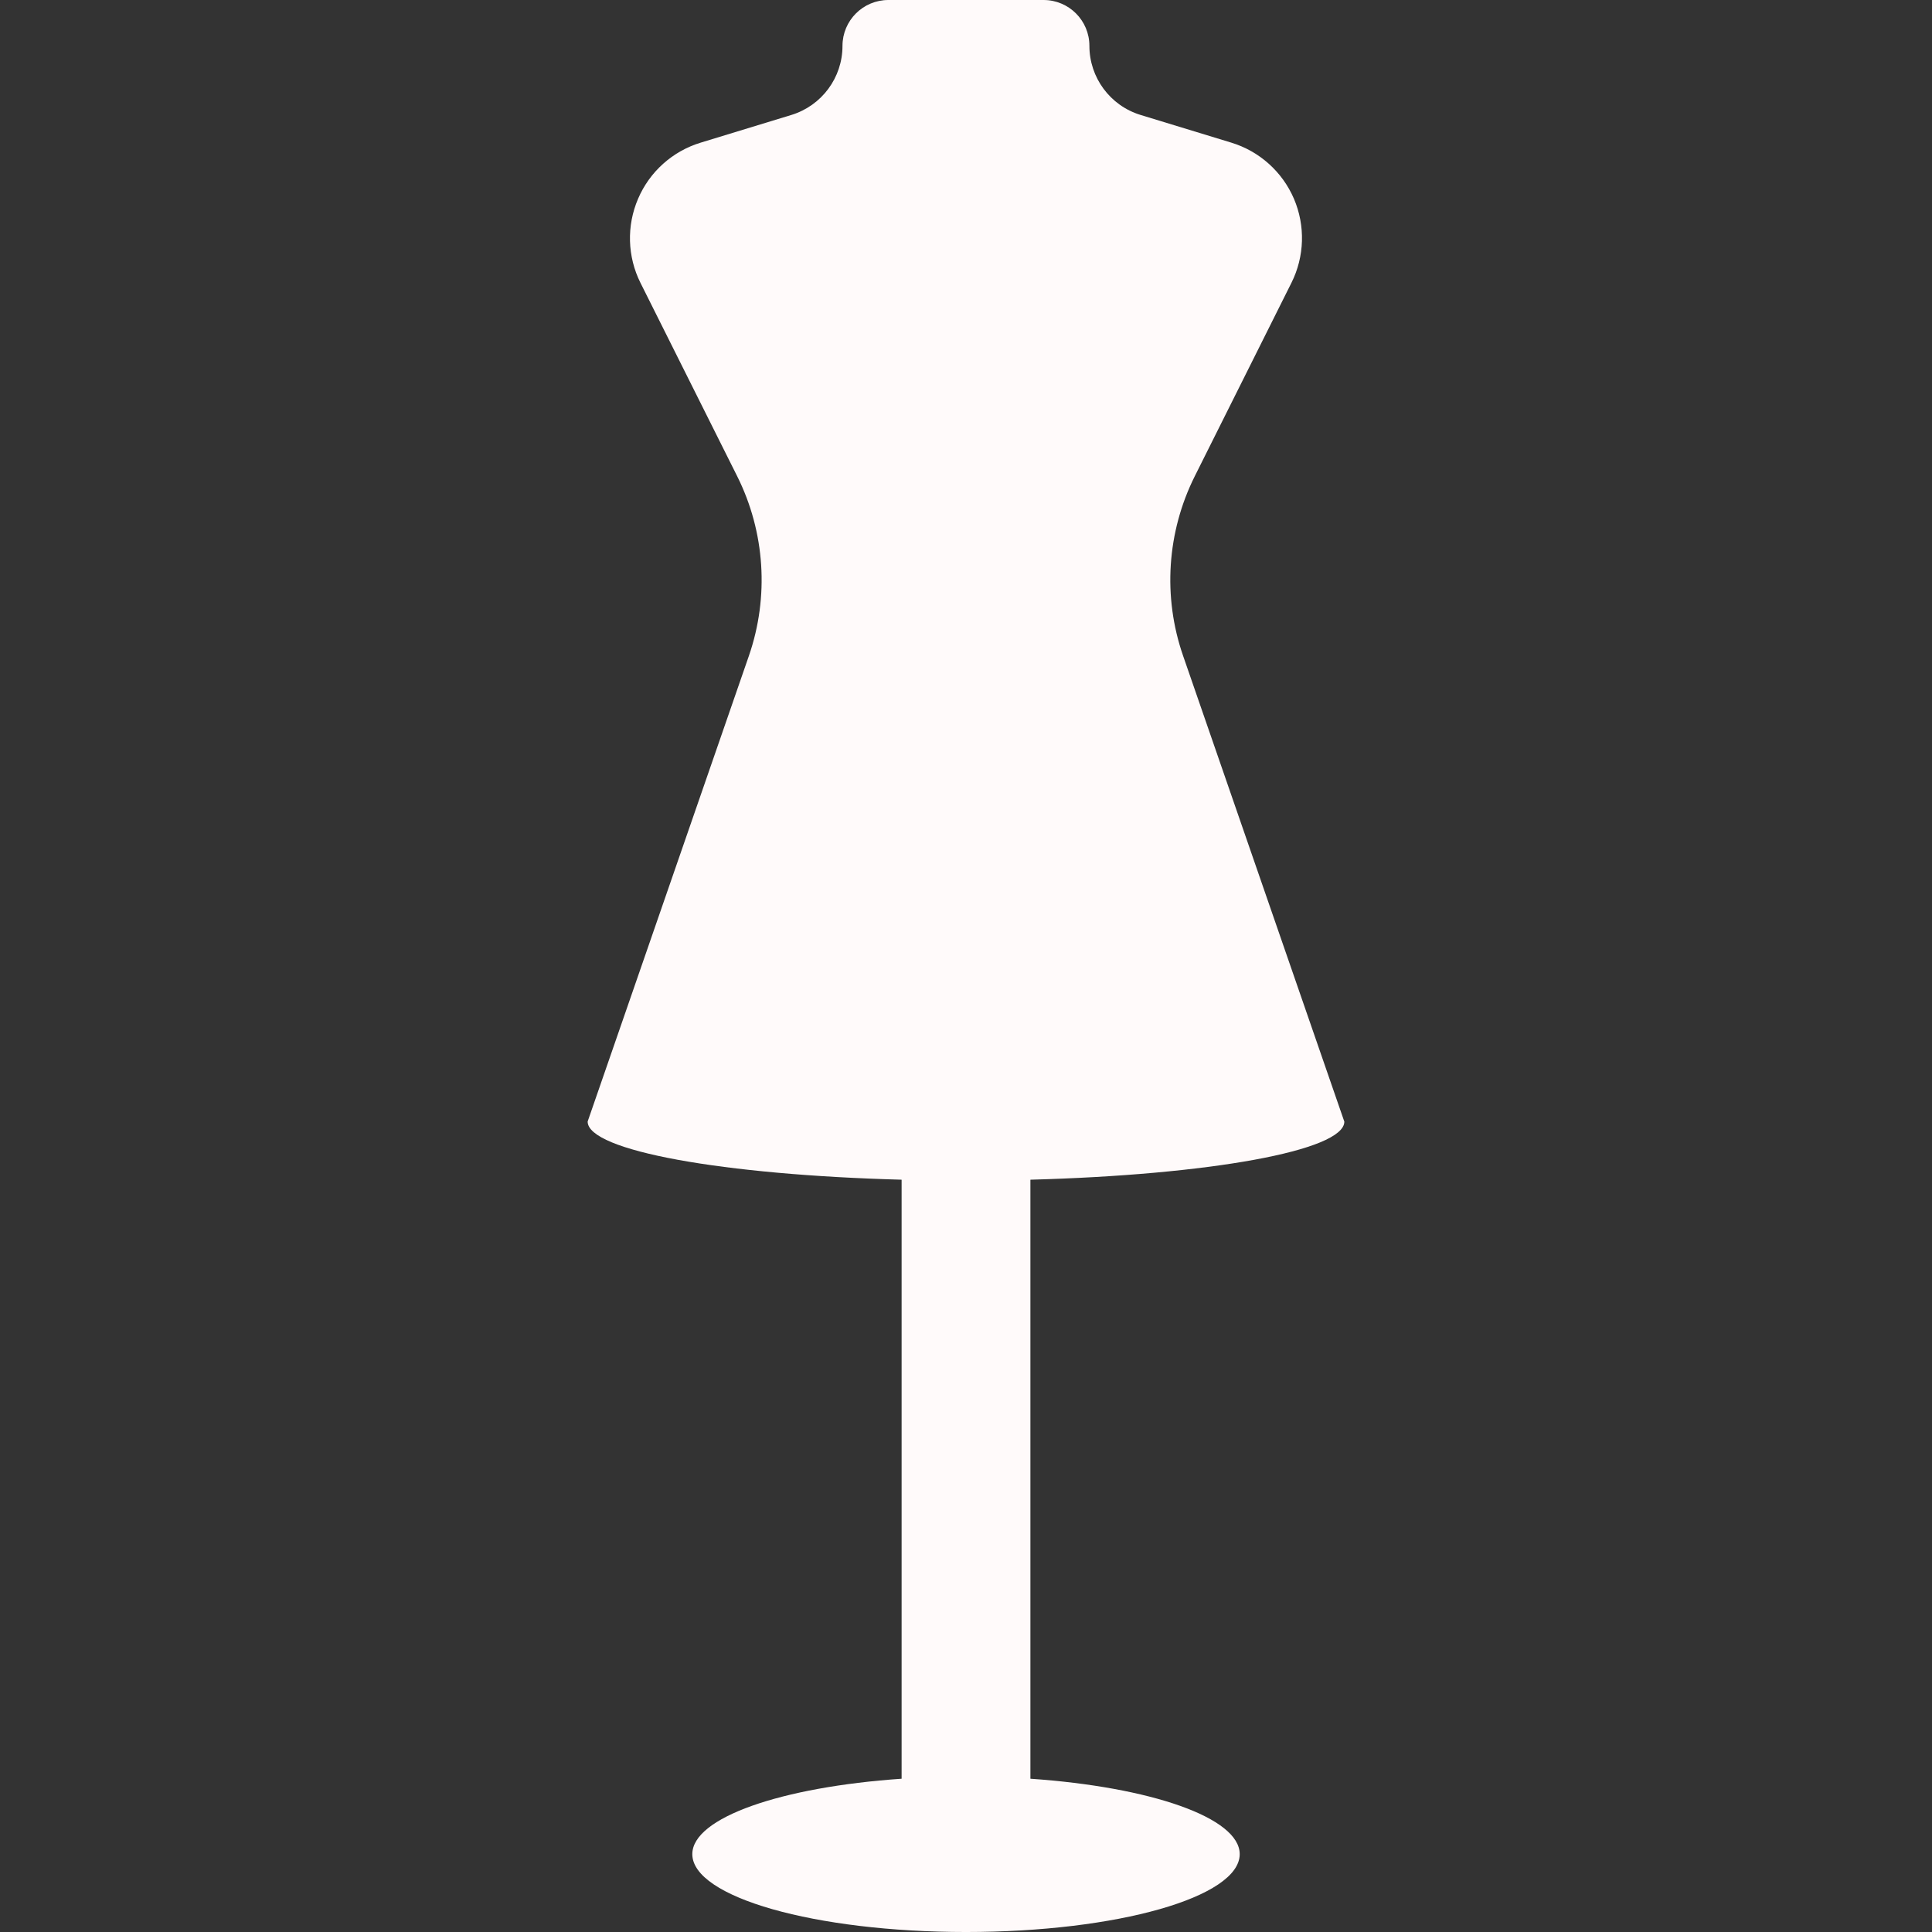 <!-- icon666.com - MILLIONS vector ICONS FREE --><svg version="1.1" id="Capa_1" xmlns="http://www.w3.org/2000/svg" xmlns:xlink="http://www.w3.org/1999/xlink" x="0px" y="0px" viewBox="0 0 485.946 485.946" style="enable-background:new 0 0 485.946 485.946;" xml:space="preserve"><rect x="0" y="0" width="485.946" height="485.946" fill="#333333" stroke="none"/><g><g><path d="M338.122,282.09l-40.543-117.134c-5.155-14.855-4.077-31.148,2.944-45.195l24.297-48.609 c3.32-6.629,3.543-14.363,0.634-21.168c-2.927-6.801-8.698-11.957-15.759-14.109l-22.809-6.961 c-7.656-2.34-12.875-9.395-12.875-17.383C274.011,5.156,268.851,0,262.48,0h-39.027c-6.375,0-11.547,5.156-11.547,11.547 c0,7.988-5.219,15.027-12.859,17.367l-22.797,6.961c-7.086,2.152-12.844,7.309-15.754,14.109 c-2.926,6.805-2.703,14.555,0.602,21.168l24.313,48.609c7.023,14.047,8.082,30.34,2.957,45.195L147.809,282.09v0.021l0,0 c0.031,7.336,34.152,13.414,78.969,14.612v150.672c-30.184,2.074-52.645,9.763-52.645,18.97c0,10.819,30.813,19.582,68.84,19.582 c38.012,0,68.844-8.763,68.844-19.582c0-9.207-22.492-16.896-52.645-18.97V296.723c44.797-1.198,78.934-7.276,78.965-14.612l0,0 L338.122,282.09z" fill="#000000" style="fill: rgb(255, 250, 250);"></path></g></g></svg>